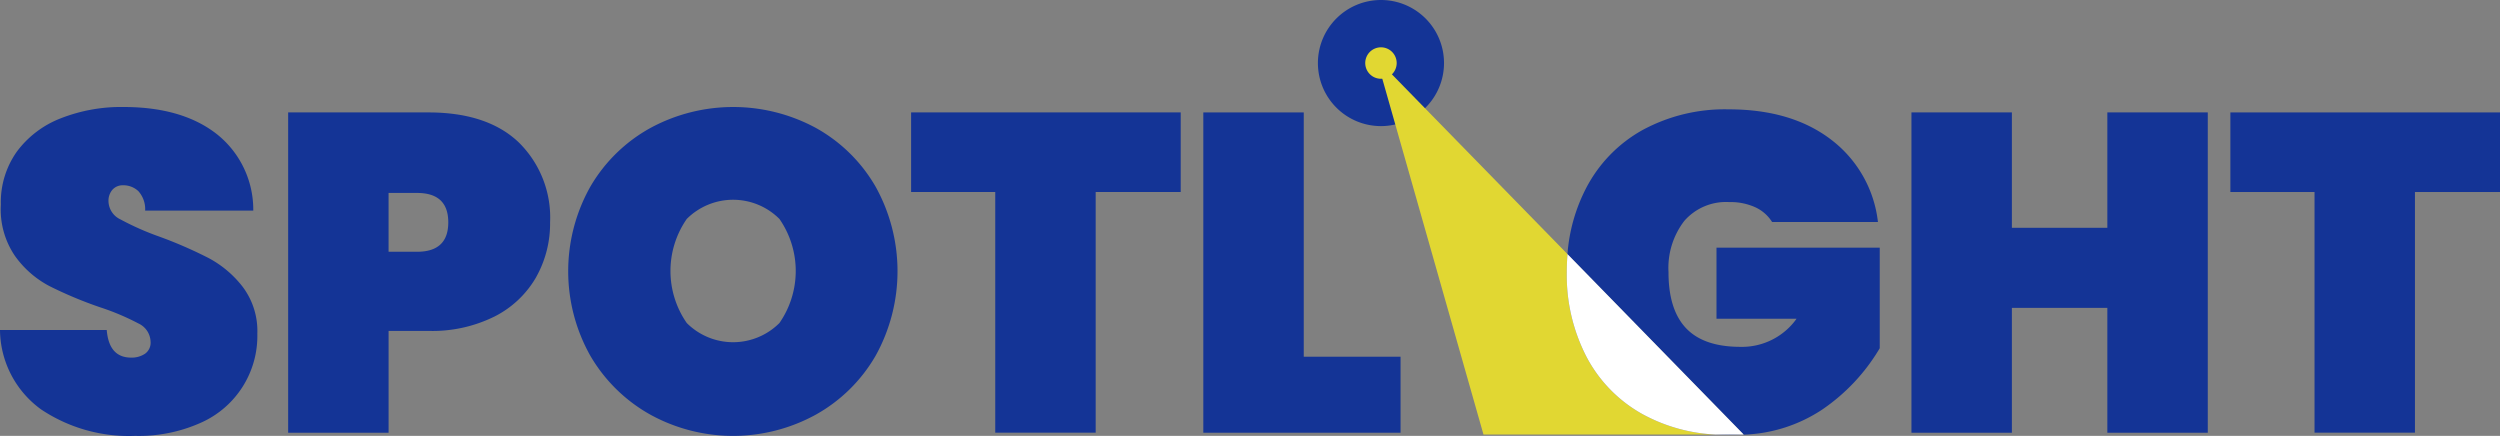 <svg xmlns="http://www.w3.org/2000/svg" width="267" height="46.552" viewBox="0 0 267 46.552">
  <rect x="0" y="0" width="267" height="46.552" fill="#808080" stroke="none"/>
  <g id="logo" transform="translate(-1010.804 -456.843)">
    <path id="Path_145" data-name="Path 145" d="M1015.128,605.418a10.586,10.586,0,0,1-4.324-8.431h11.4q.241,2.948,2.609,2.947a2.558,2.558,0,0,0,1.474-.411,1.439,1.439,0,0,0,.6-1.28,2.223,2.223,0,0,0-1.3-1.957,26.11,26.11,0,0,0-4.058-1.715,43.671,43.671,0,0,1-5.435-2.271,10.519,10.519,0,0,1-3.7-3.237,8.82,8.82,0,0,1-1.5-5.459,9.348,9.348,0,0,1,1.715-5.677,10.593,10.593,0,0,1,4.687-3.551,17.633,17.633,0,0,1,6.691-1.208q6.28,0,9.977,2.9a10.3,10.3,0,0,1,3.889,8.165h-11.547a2.87,2.87,0,0,0-.725-2.077,2.33,2.33,0,0,0-1.643-.628,1.464,1.464,0,0,0-1.111.459,1.789,1.789,0,0,0-.435,1.28,2.193,2.193,0,0,0,1.28,1.908,29.187,29.187,0,0,0,4.083,1.812,46.418,46.418,0,0,1,5.339,2.319,11.324,11.324,0,0,1,3.648,3.092,7.846,7.846,0,0,1,1.546,4.976,10.142,10.142,0,0,1-6.039,9.518,16.174,16.174,0,0,1-7.006,1.4,16.87,16.87,0,0,1-10.122-2.875" transform="translate(0 -104.898)" fill="#143496"/>
    <path id="Path_146" data-name="Path 146" d="M1350.557,596.681a10.673,10.673,0,0,1-4.421,4.179,14.963,14.963,0,0,1-7.078,1.546h-4.252v10.871h-10.726V579.071h14.977q6.28,0,9.639,3.189a11.238,11.238,0,0,1,3.358,8.551,11.667,11.667,0,0,1-1.5,5.87m-9.373-5.87q0-3.14-3.333-3.14h-3.044v6.281h3.044q3.334,0,3.333-3.14" transform="translate(-282.501 -110.221)" fill="#143496"/>
    <path id="Path_147" data-name="Path 147" d="M1637.27,606.021a16.986,16.986,0,0,1-6.4-6.281,18.423,18.423,0,0,1,0-18.069,16.813,16.813,0,0,1,6.4-6.256,18.568,18.568,0,0,1,17.707,0,16.7,16.7,0,0,1,6.353,6.256,18.588,18.588,0,0,1,0,18.069,16.82,16.82,0,0,1-6.377,6.281,18.347,18.347,0,0,1-17.683,0m13.794-9.784a9.744,9.744,0,0,0,0-11.112,7,7,0,0,0-9.9,0,9.743,9.743,0,0,0,0,11.112,7,7,0,0,0,9.9,0" transform="translate(-557.015 -104.897)" fill="#143496"/>
    <path id="Path_148" data-name="Path 148" d="M2030.081,579.07v8.5H2021v25.7h-10.726v-25.7h-8.986v-8.5Z" transform="translate(-893.178 -110.22)" fill="#143496"/>
    <path id="Path_149" data-name="Path 149" d="M2329.715,605.16h10.339v8.117h-21.065V579.07h10.726Z" transform="translate(-1179.671 -110.22)" fill="#143496"/>
    <path id="Path_150" data-name="Path 150" d="M3120.494,579.07v34.206h-10.726V599.942h-10.195v13.335h-10.726V579.07h10.726v12.32h10.195V579.07Z" transform="translate(-1873.9 -110.22)" fill="#143496"/>
    <path id="Path_151" data-name="Path 151" d="M3464.36,579.07v8.5h-9.083v25.7h-10.726v-25.7h-8.987v-8.5Z" transform="translate(-2186.556 -110.22)" fill="#143496"/>
    <path id="Path_152" data-name="Path 152" d="M2457.045,463.577a6.734,6.734,0,1,1-6.734-6.734,6.734,6.734,0,0,1,6.734,6.734" transform="translate(-1292.02 0)" fill="#143496"/>
    <path id="Path_153" data-name="Path 153" d="M2498.385,509.973a1.679,1.679,0,1,1-1.679-1.679,1.679,1.679,0,0,1,1.679,1.679" transform="translate(-1338.415 -46.397)" fill="#e1d732"/>
    <path id="Path_154" data-name="Path 154" d="M2877.655,929.309q.767,0,1.5-.045h-2.969c.481.029.97.045,1.47.045" transform="translate(-1682.129 -426.011)" fill="#143496"/>
    <path id="Path_155" data-name="Path 155" d="M2730.816,590.41V598h8.551a7.156,7.156,0,0,1-5.991,3q-3.913,0-5.8-1.981t-1.884-5.991a8.236,8.236,0,0,1,1.691-5.484,5.912,5.912,0,0,1,4.783-2.005,6.448,6.448,0,0,1,2.8.556,4.156,4.156,0,0,1,1.787,1.57h11.306a12.851,12.851,0,0,0-5-8.793q-4.228-3.236-10.943-3.237a18.44,18.44,0,0,0-9.18,2.2,14.981,14.981,0,0,0-6.015,6.16,18.258,18.258,0,0,0-2.022,7.115l18.817,19.267a16.1,16.1,0,0,0,8.4-2.684,20.589,20.589,0,0,0,6.136-6.547V590.41Z" transform="translate(-1536.691 -107.114)" fill="#143496"/>
    <path id="Path_156" data-name="Path 156" d="M2529.764,552.451a18.977,18.977,0,0,1-2.1-9.035q0-.981.079-1.92l-20.39-20.877,11.418,40.145h24.815a17.969,17.969,0,0,1-7.782-2.153,14.925,14.925,0,0,1-6.039-6.16" transform="translate(-1349.53 -57.511)" fill="#e1d732"/>
    <path id="Path_157" data-name="Path 157" d="M2906.415,929.262h0Z" transform="translate(-1709.385 -426.009)" fill="#143496"/>
    <path id="Path_158" data-name="Path 158" d="M2714.1,735.054a18.981,18.981,0,0,0,2.1,9.035,14.93,14.93,0,0,0,6.04,6.16,17.97,17.97,0,0,0,7.782,2.153h2.973l-18.817-19.267q-.079.939-.079,1.92" transform="translate(-1535.963 -249.149)" fill="#fff"/>
  </g>
</svg>